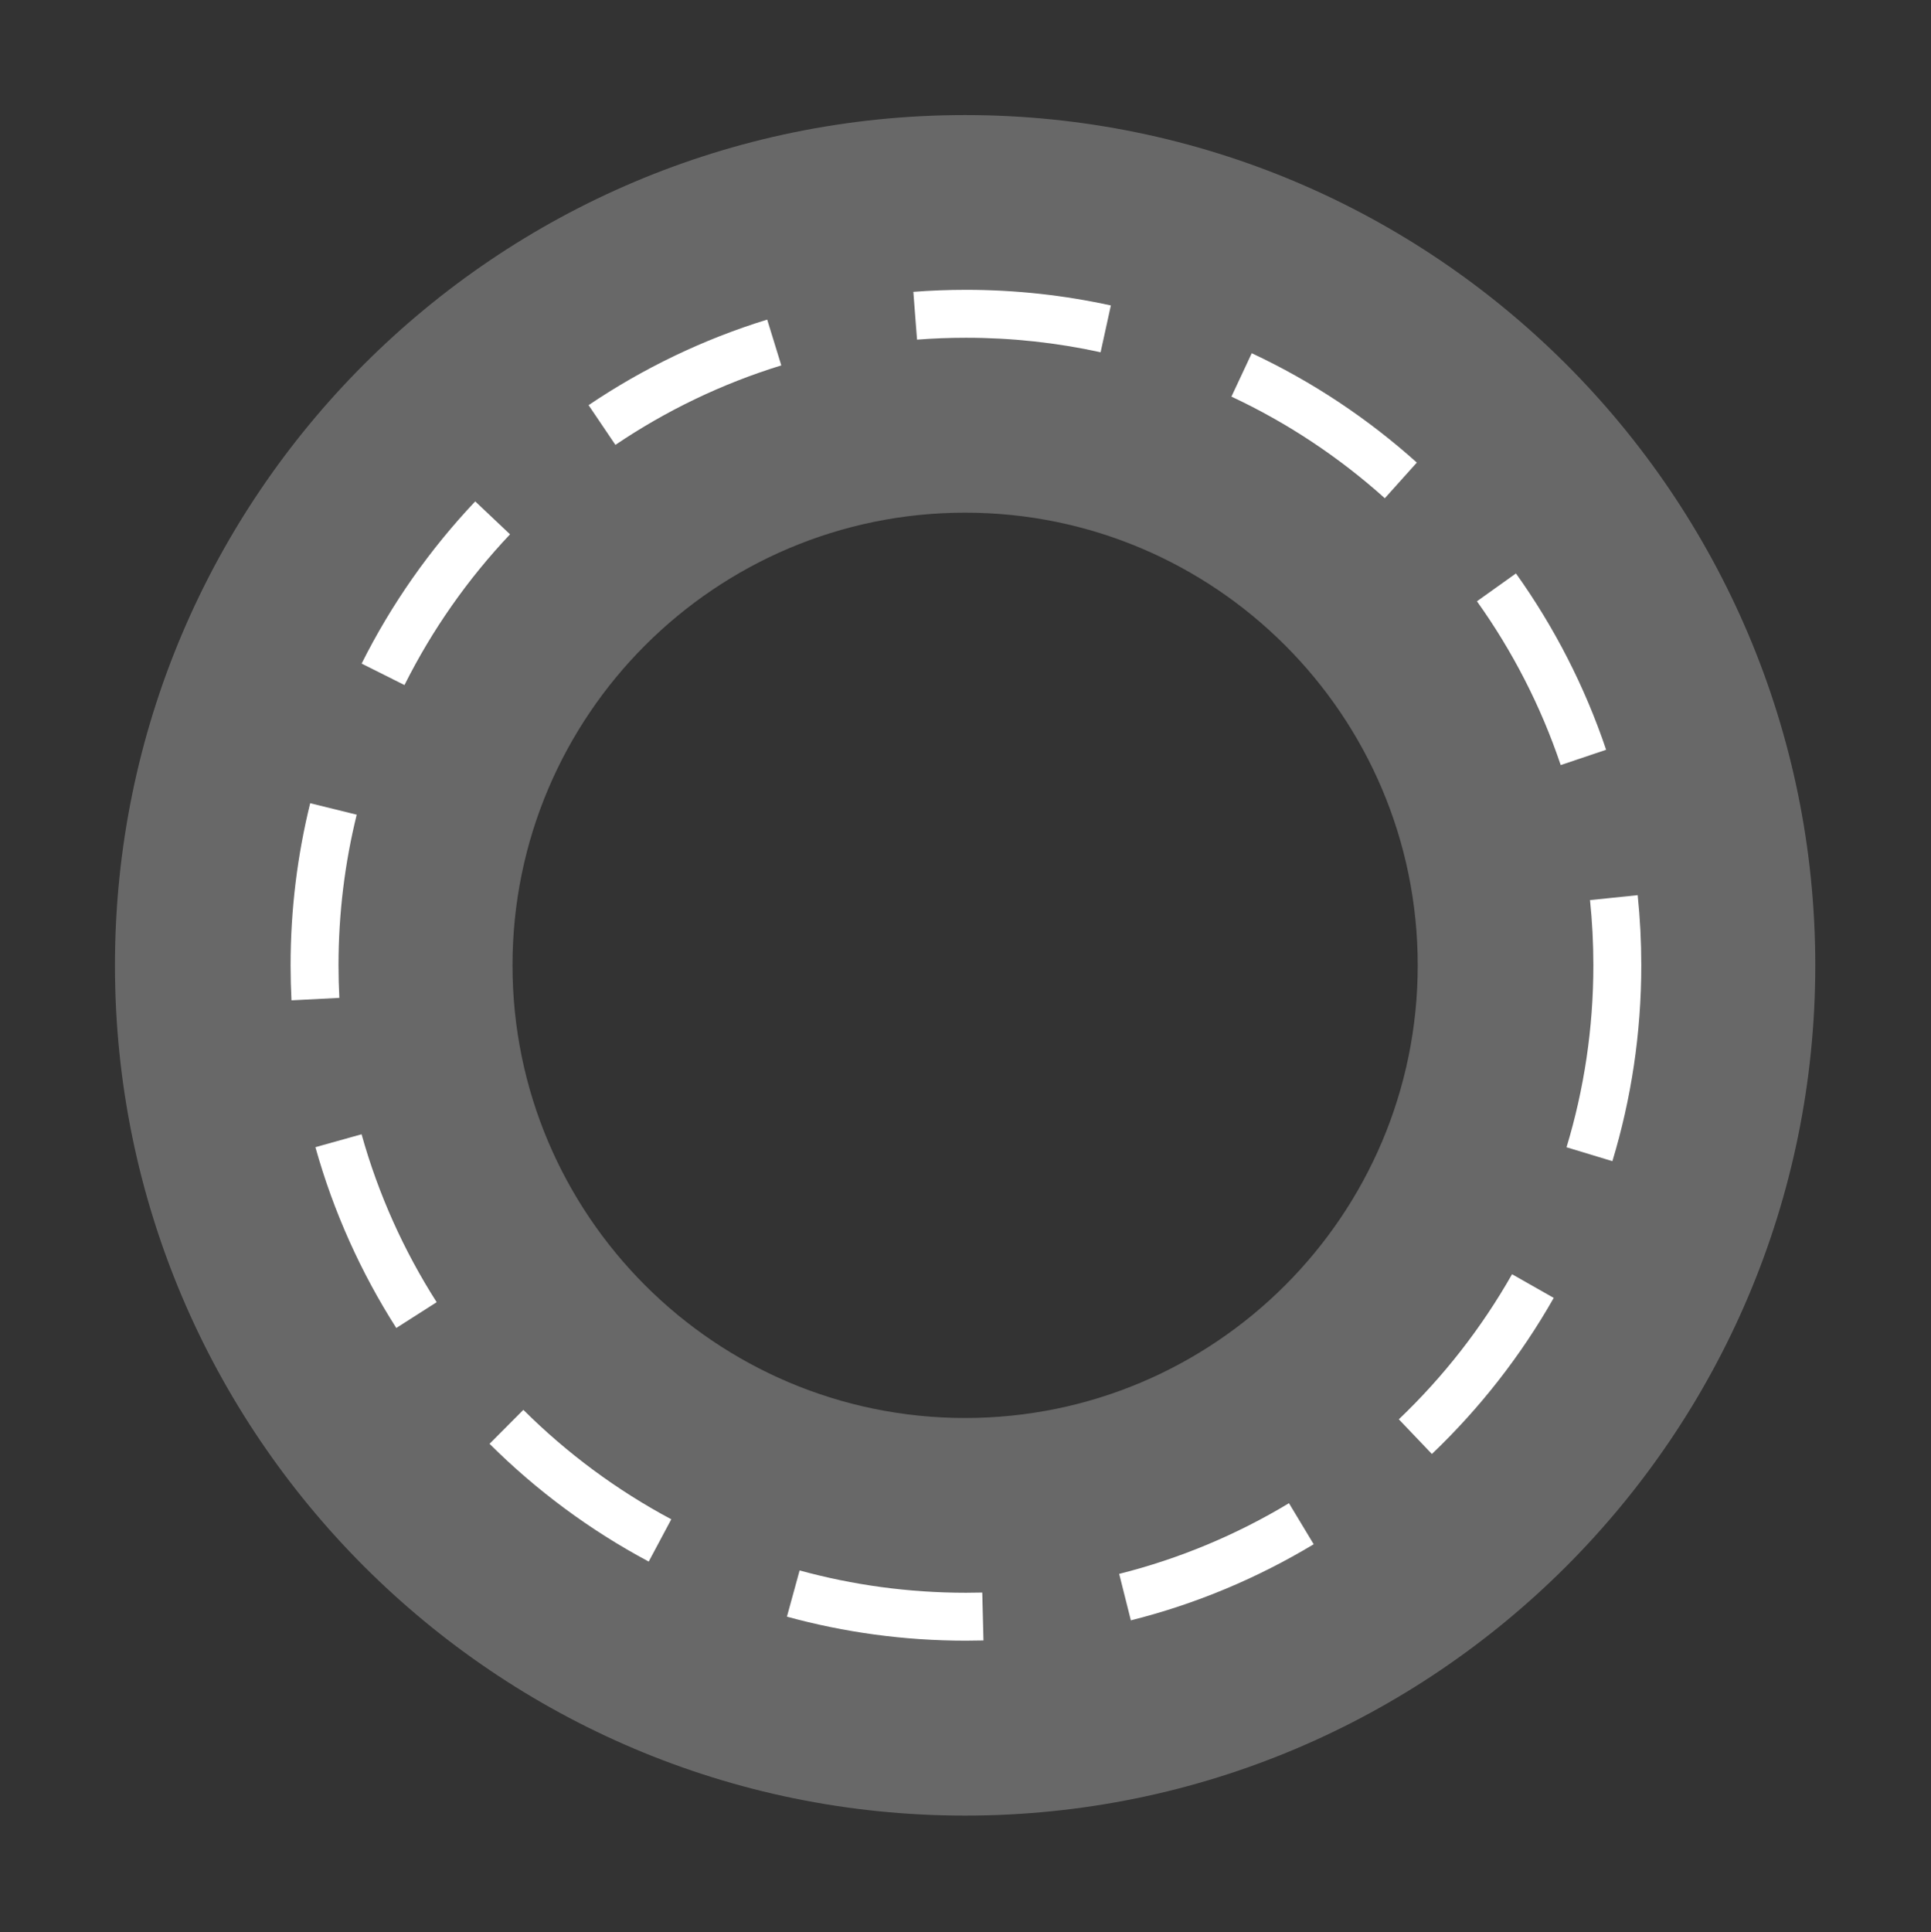 <?xml version="1.0" encoding="UTF-8" standalone="no"?>
<!DOCTYPE svg PUBLIC "-//W3C//DTD SVG 1.1//EN" "http://www.w3.org/Graphics/SVG/1.1/DTD/svg11.dtd">
<svg width="100%" height="100%" viewBox="0 0 2550 2551" version="1.1" xmlns="http://www.w3.org/2000/svg" xmlns:xlink="http://www.w3.org/1999/xlink" xml:space="preserve" xmlns:serif="http://www.serif.com/" style="fill-rule:evenodd;clip-rule:evenodd;stroke-linejoin:round;stroke-miterlimit:2;">
    <rect x="0" y="0" width="2550" height="2551" fill="#333333" stroke="none"/>
    <g transform="matrix(1,0,0,1,-7148,-10635)">
        <g transform="matrix(1.515,0,0,1.515,1735.4,6355.71)">
            <path d="M4413.93,2924.9C4822.93,2924.9 5154.98,3256.95 5154.98,3665.95C5154.98,4074.95 4822.93,4407.01 4413.93,4407.01C4004.93,4407.01 3672.87,4074.95 3672.87,3665.95C3672.87,3256.95 4004.93,2924.9 4413.93,2924.9ZM4413.93,3271.43C4196.18,3271.43 4019.4,3448.21 4019.4,3665.95C4019.4,3883.7 4196.18,4060.48 4413.93,4060.48C4631.67,4060.48 4808.45,3883.7 4808.45,3665.95C4808.45,3448.21 4631.67,3271.43 4413.93,3271.43Z" style="fill:rgb(104,104,104);"/>
        </g>
        <g transform="matrix(0,1.515,-1.515,-5.45604e-06,13977.5,5222.45)">
            <path d="M4413.93,3077.28C4473.3,3077.28 4530.62,3086.09 4584.67,3102.47L4572.56,3142.44C4522.34,3127.23 4469.08,3119.05 4413.93,3119.05C4394.75,3119.05 4375.8,3120.04 4357.13,3121.97L4352.84,3080.42C4372.92,3078.34 4393.3,3077.28 4413.93,3077.28ZM4683.23,3189.93L4703.84,3153.6C4754.3,3182.23 4800.12,3218.1 4839.88,3259.79L4809.66,3288.62C4772.7,3249.87 4730.12,3216.54 4683.23,3189.93ZM4882.77,3384.38L4918.55,3362.83C4948.03,3411.77 4970.6,3465.35 4984.89,3522.2L4944.38,3532.38C4931.11,3479.59 4910.15,3429.83 4882.77,3384.38ZM4960.65,3651.73L5002.4,3650.66C5002.53,3655.74 5002.6,3660.84 5002.6,3665.95C5002.6,3719.97 4995.31,3772.29 4981.66,3821.99L4941.38,3810.93C4954.06,3764.75 4960.83,3716.14 4960.83,3665.95C4960.83,3661.2 4960.77,3656.45 4960.65,3651.73ZM4896.8,3922.8L4933.65,3942.46C4906.32,3993.69 4871.65,4040.41 4831.02,4081.21L4801.42,4051.74C4839.17,4013.82 4871.4,3970.4 4896.8,3922.8ZM4707.59,4127.3L4730.06,4162.51C4681.85,4193.28 4628.86,4217.23 4572.48,4232.99L4561.24,4192.76C4613.61,4178.13 4662.81,4155.88 4707.59,4127.3ZM4442.36,4212.13L4444.5,4253.85C4434.38,4254.36 4424.18,4254.63 4413.93,4254.63C4365.25,4254.63 4317.95,4248.7 4272.7,4237.54L4282.7,4196.99C4324.74,4207.36 4368.7,4212.86 4413.93,4212.86C4423.46,4212.86 4432.94,4212.61 4442.36,4212.13ZM4169.71,4155.36L4151.01,4192.71C4099.05,4166.7 4051.46,4133.23 4009.65,4093.7L4038.35,4063.35C4077.2,4100.08 4121.42,4131.19 4169.71,4155.36ZM3960.38,3971.5L3925.77,3994.88C3893.72,3947.44 3868.41,3895.08 3851.2,3839.19L3891.12,3826.9C3907.11,3878.81 3930.62,3927.43 3960.38,3971.5ZM3868.66,3708.58L3827.01,3711.8C3825.85,3696.67 3825.25,3681.38 3825.25,3665.95C3825.25,3622.6 3829.95,3580.33 3838.87,3539.63L3879.67,3548.57C3871.38,3586.39 3867.02,3625.66 3867.02,3665.95C3867.02,3680.3 3867.57,3694.51 3868.66,3708.58ZM3918.33,3434.53L3880.5,3416.82C3905.16,3364.14 3937.4,3315.71 3975.81,3272.93L4006.89,3300.83C3971.2,3340.59 3941.24,3385.59 3918.33,3434.53ZM4096.7,3220.52L4072.43,3186.52C4119.07,3153.23 4170.76,3126.57 4226.12,3107.93L4239.45,3147.51C4188.03,3164.83 4140.02,3189.6 4096.7,3220.52Z" style="fill:white;"/>
        </g>
    </g>
</svg>
